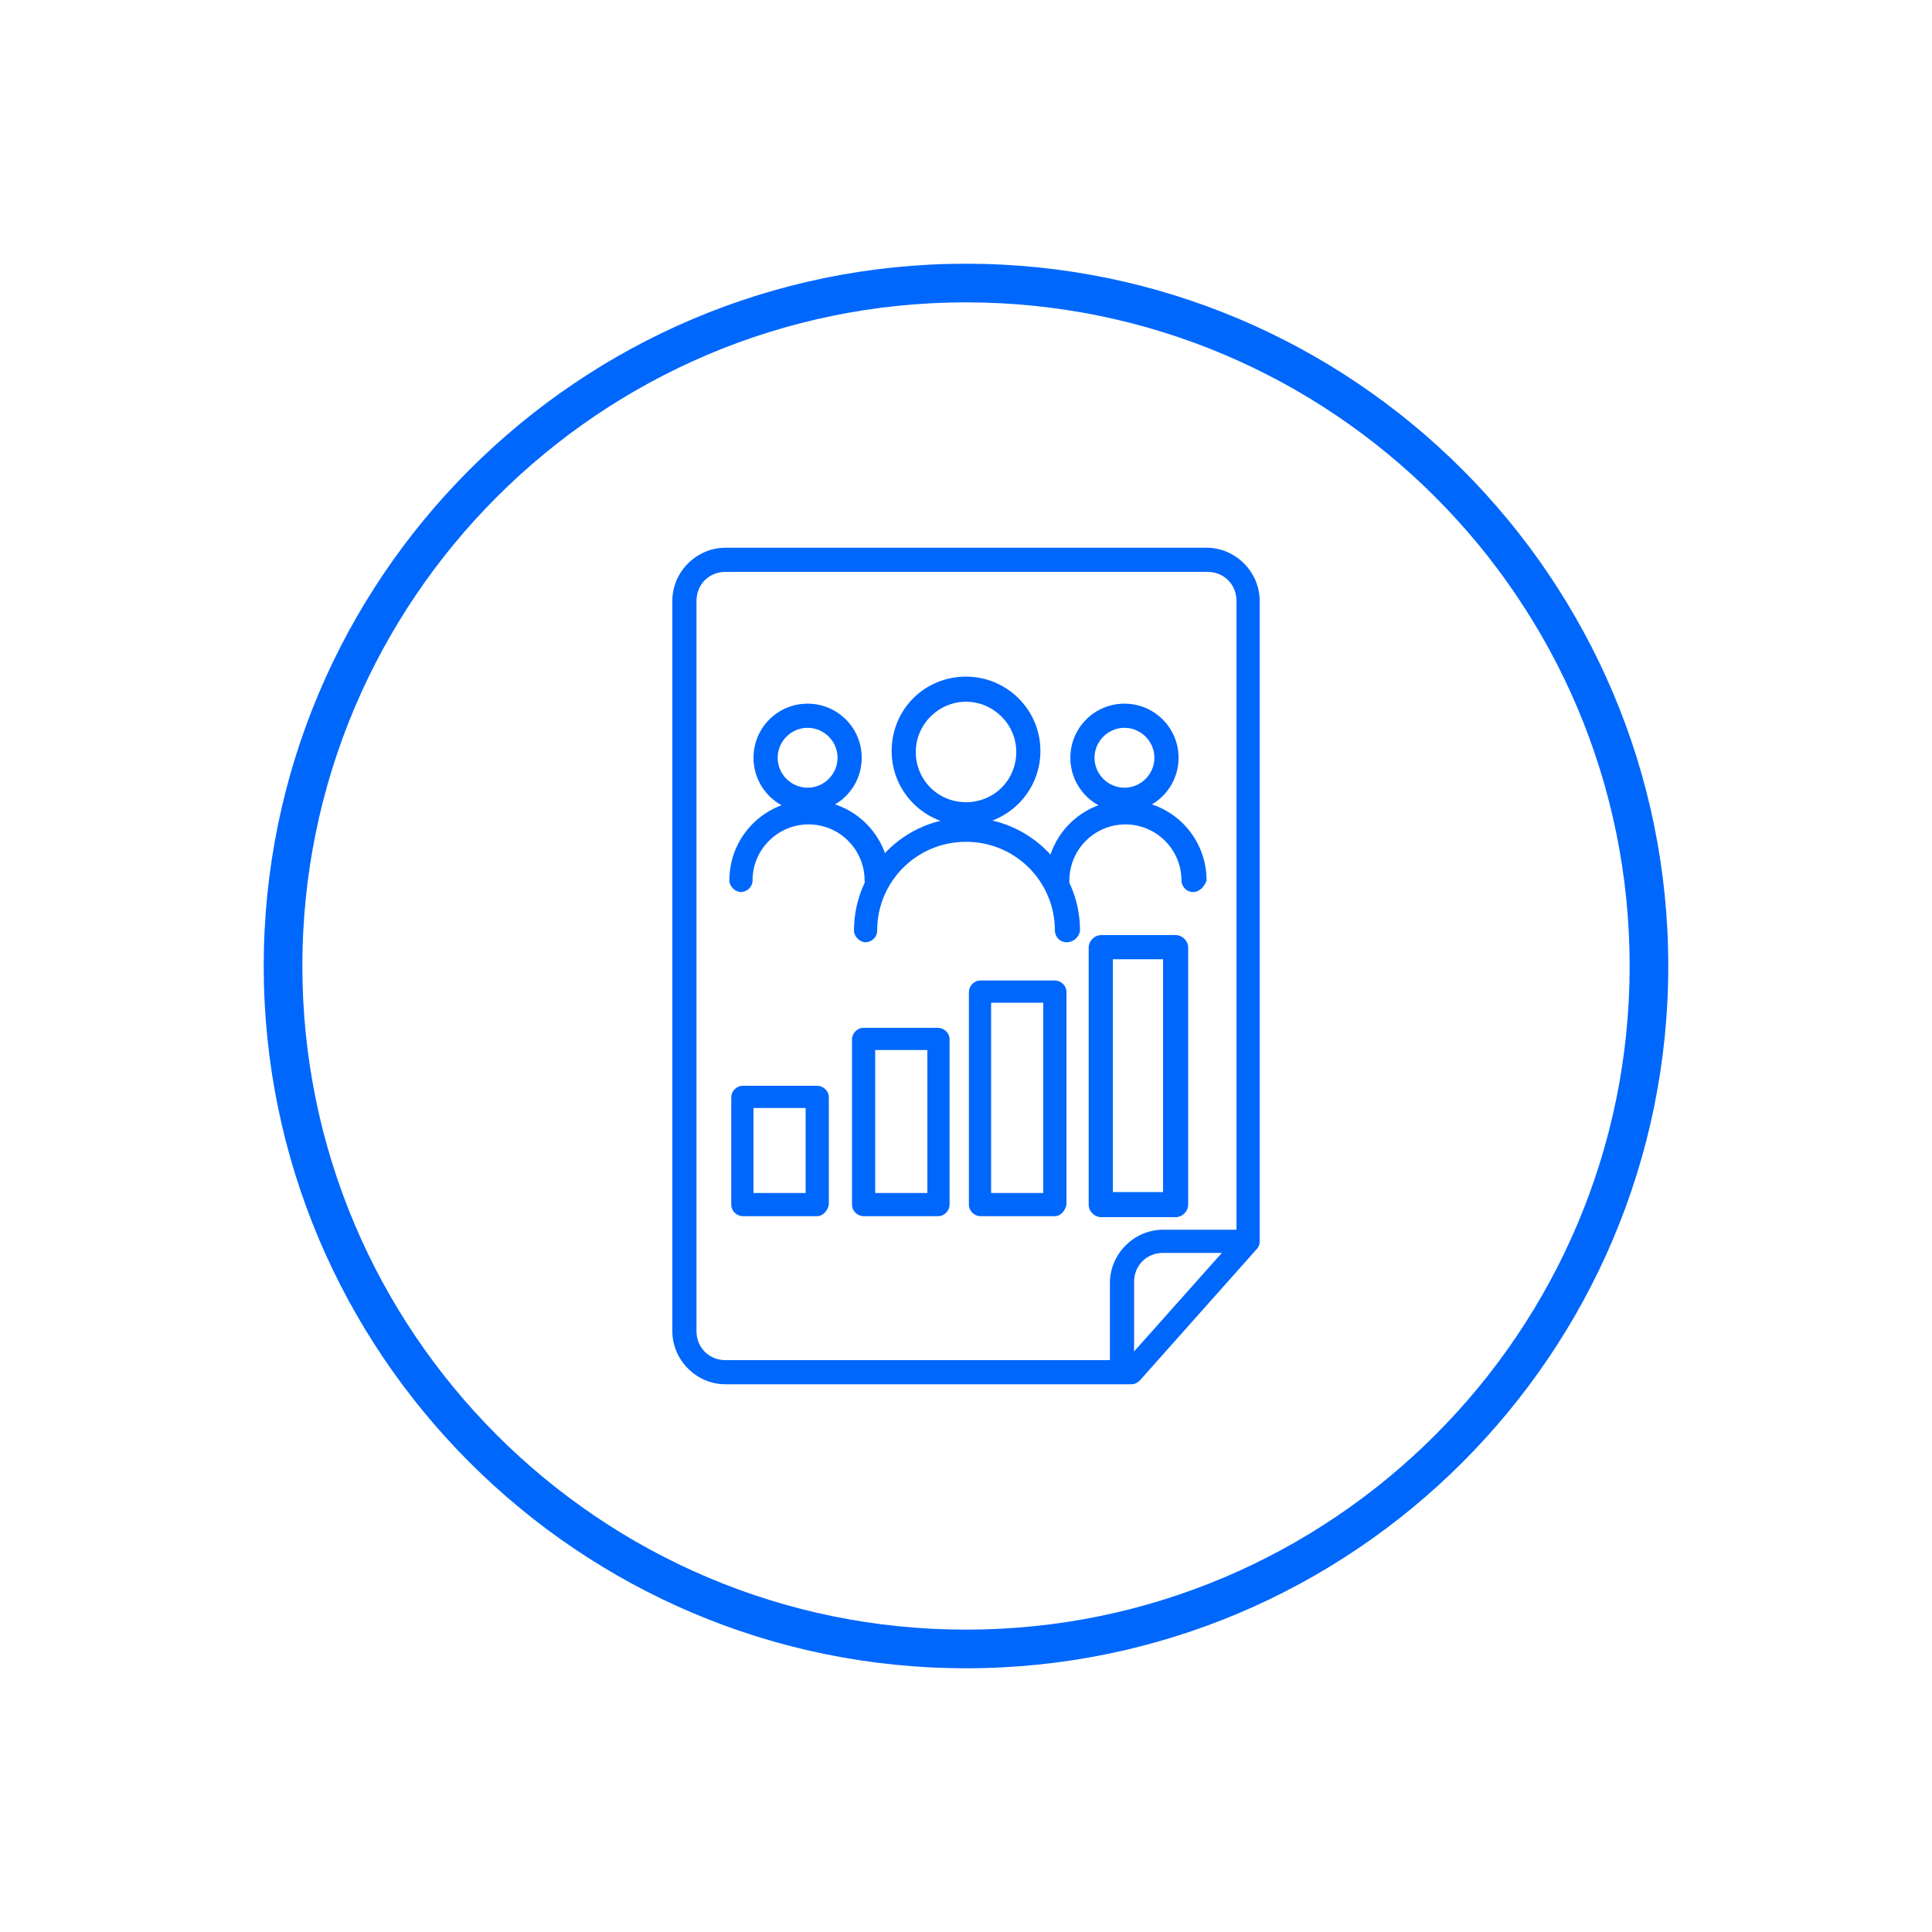 <?xml version="1.0" encoding="utf-8"?>
<!-- Generator: Adobe Illustrator 26.3.1, SVG Export Plug-In . SVG Version: 6.00 Build 0)  -->
<svg version="1.1" id="Layer_1" xmlns="http://www.w3.org/2000/svg" xmlns:xlink="http://www.w3.org/1999/xlink" x="0px" y="0px"
	 viewBox="0 0 200 200" style="enable-background:new 0 0 200 200;" xml:space="preserve">
<style type="text/css">
	.st0{fill:#0067FC;}
</style>
<g>
	<g>
		<path class="st0" d="M84.6,125.9h-7.7c-0.6,0-1.2-0.5-1.2-1.2v-11.1c0-0.6,0.5-1.2,1.2-1.2h7.7c0.6,0,1.2,0.5,1.2,1.2v11.1
			C85.7,125.3,85.2,125.9,84.6,125.9z M78,123.5h5.4v-8.8H78V123.5z"/>
	</g>
	<g>
		<path class="st0" d="M97.1,125.9h-7.7c-0.6,0-1.2-0.5-1.2-1.2v-17.1c0-0.6,0.5-1.2,1.2-1.2h7.7c0.6,0,1.2,0.5,1.2,1.2v17.1
			C98.3,125.3,97.8,125.9,97.1,125.9z M90.6,123.5H96v-14.8h-5.4V123.5z"/>
	</g>
	<g>
		<path class="st0" d="M109.2,125.9h-7.7c-0.6,0-1.2-0.5-1.2-1.2v-22c0-0.6,0.5-1.2,1.2-1.2h7.7c0.6,0,1.2,0.5,1.2,1.2v22
			C110.3,125.3,109.8,125.9,109.2,125.9z M102.6,123.5h5.4v-19.7h-5.4V123.5z"/>
	</g>
	<g>
		<path class="st0" d="M121.7,126H114c-0.7,0-1.3-0.6-1.3-1.3V98.1c0-0.7,0.6-1.3,1.3-1.3h7.7c0.7,0,1.3,0.6,1.3,1.3v26.6
			C123,125.4,122.4,126,121.7,126z M115.2,123.4h5.2V99.3h-5.2V123.4z"/>
	</g>
	<g>
		<g>
			<g>
				<path class="st0" d="M117.1,143.3h-42c-3,0-5.5-2.5-5.5-5.5V62.2c0-3,2.5-5.5,5.5-5.5h49.8c3,0,5.5,2.5,5.5,5.5v66.3
					c0,0.3-0.1,0.6-0.3,0.8L118,142.9C117.8,143.1,117.5,143.3,117.1,143.3z M72.1,93.2v44.6c0,1.7,1.3,3,3,3h41.5l11.4-12.8V62.2
					c0-1.7-1.3-3-3-3H75.1c-1.7,0-3,1.3-3,3V93.2z"/>
			</g>
			<g>
				<path class="st0" d="M116.1,142.8c-0.7,0-1.2-0.6-1.2-1.2v-8.8c0-3,2.5-5.5,5.5-5.5h8.8c0.7,0,1.2,0.6,1.2,1.2s-0.6,1.2-1.2,1.2
					h-8.8c-1.7,0-3,1.3-3,3v8.8C117.4,142.3,116.8,142.8,116.1,142.8z"/>
			</g>
		</g>
	</g>
	<g>
		<g>
			<g id="Group_263_00000001664072434672128470000015556137055979917973_" transform="translate(-598.5 -520.001)">
				<g id="Group_259_00000152256531938392540180000018415577733304485548_" transform="translate(549.903 487.744)">
					<g id="Ellipse_9_00000050654858778593420250000000488708919320714890_">
						<path class="st0" d="M148.6,117.7c-4.2,0-7.7-3.4-7.7-7.7s3.4-7.7,7.7-7.7c4.2,0,7.7,3.4,7.7,7.7S152.8,117.7,148.6,117.7z
							 M148.6,104.9c-2.8,0-5.2,2.3-5.2,5.2s2.3,5.2,5.2,5.2s5.2-2.3,5.2-5.2S151.4,104.9,148.6,104.9z"/>
					</g>
					<g id="Path_16_00000016036636961753980300000003436722268955996817_">
						<path class="st0" d="M159,129.8c-0.7,0-1.2-0.6-1.2-1.2c0-5.1-4.1-9.2-9.2-9.2s-9.2,4.1-9.2,9.2c0,0.7-0.6,1.2-1.2,1.2
							s-1.2-0.6-1.2-1.2c0-6.4,5.2-11.7,11.7-11.7c6.4,0,11.7,5.2,11.7,11.7C160.3,129.3,159.7,129.8,159,129.8z"/>
					</g>
				</g>
			</g>
		</g>
		<g>
			<g id="Group_263_00000065758156596576783270000012166930041788261290_" transform="translate(-598.5 -520.001)">
				<g id="Group_259_00000031927387971507020180000001111956413259361943_" transform="translate(549.903 487.744)">
					<g id="Ellipse_9_00000021107189833464369690000013420249230077039015_">
						<path class="st0" d="M165,116.3c-3.1,0-5.6-2.5-5.6-5.6c0-3.1,2.5-5.6,5.6-5.6c3.1,0,5.6,2.5,5.6,5.6
							C170.6,113.8,168.1,116.3,165,116.3z M165,107.6c-1.7,0-3.1,1.4-3.1,3.1c0,1.7,1.4,3.1,3.1,3.1s3.1-1.4,3.1-3.1
							C168.1,109,166.7,107.6,165,107.6z"/>
					</g>
					<g id="Path_16_00000065070962070336016810000012828866106238041226_">
						<path class="st0" d="M172.1,124.6c-0.7,0-1.2-0.6-1.2-1.2c0-3.2-2.6-5.8-5.8-5.8s-5.8,2.6-5.8,5.8c0,0.7-0.6,1.2-1.2,1.2
							s-1.2-0.6-1.2-1.2c0-4.6,3.7-8.3,8.3-8.3s8.3,3.7,8.3,8.3C173.3,124,172.8,124.6,172.1,124.6z"/>
					</g>
				</g>
			</g>
		</g>
		<g>
			<g id="Group_263_00000173134649131666743280000015249324809818490000_" transform="translate(-598.5 -520.001)">
				<g id="Group_259_00000098202493034935431160000013849136354680995723_" transform="translate(549.903 487.744)">
					<g id="Ellipse_9_00000070833453778027367520000009408591035633731476_">
						<path class="st0" d="M132.2,116.3c-3.1,0-5.6-2.5-5.6-5.6c0-3.1,2.5-5.6,5.6-5.6c3.1,0,5.6,2.5,5.6,5.6
							C137.8,113.8,135.3,116.3,132.2,116.3z M132.2,107.6c-1.7,0-3.1,1.4-3.1,3.1c0,1.7,1.4,3.1,3.1,3.1c1.7,0,3.1-1.4,3.1-3.1
							C135.3,109,133.9,107.6,132.2,107.6z"/>
					</g>
					<g id="Path_16_00000049903051664658604790000002324362261116685245_">
						<path class="st0" d="M139.3,124.6c-0.7,0-1.2-0.6-1.2-1.2c0-3.2-2.6-5.8-5.8-5.8c-3.2,0-5.8,2.6-5.8,5.8
							c0,0.7-0.6,1.2-1.2,1.2s-1.2-0.6-1.2-1.2c0-4.6,3.7-8.3,8.3-8.3c4.6,0,8.3,3.7,8.3,8.3C140.5,124,140,124.6,139.3,124.6z"/>
					</g>
				</g>
			</g>
		</g>
	</g>
	<g>
		<path class="st0" d="M100,172.7c-40.1,0-72.7-32.6-72.7-72.7S59.9,27.3,100,27.3s72.7,32.6,72.7,72.7S140.1,172.7,100,172.7z
			 M100,31.3c-37.9,0-68.7,30.8-68.7,68.7c0,37.9,30.8,68.7,68.7,68.7c37.9,0,68.7-30.8,68.7-68.7C168.7,62.1,137.9,31.3,100,31.3z"
			/>
	</g>
</g>
</svg>
